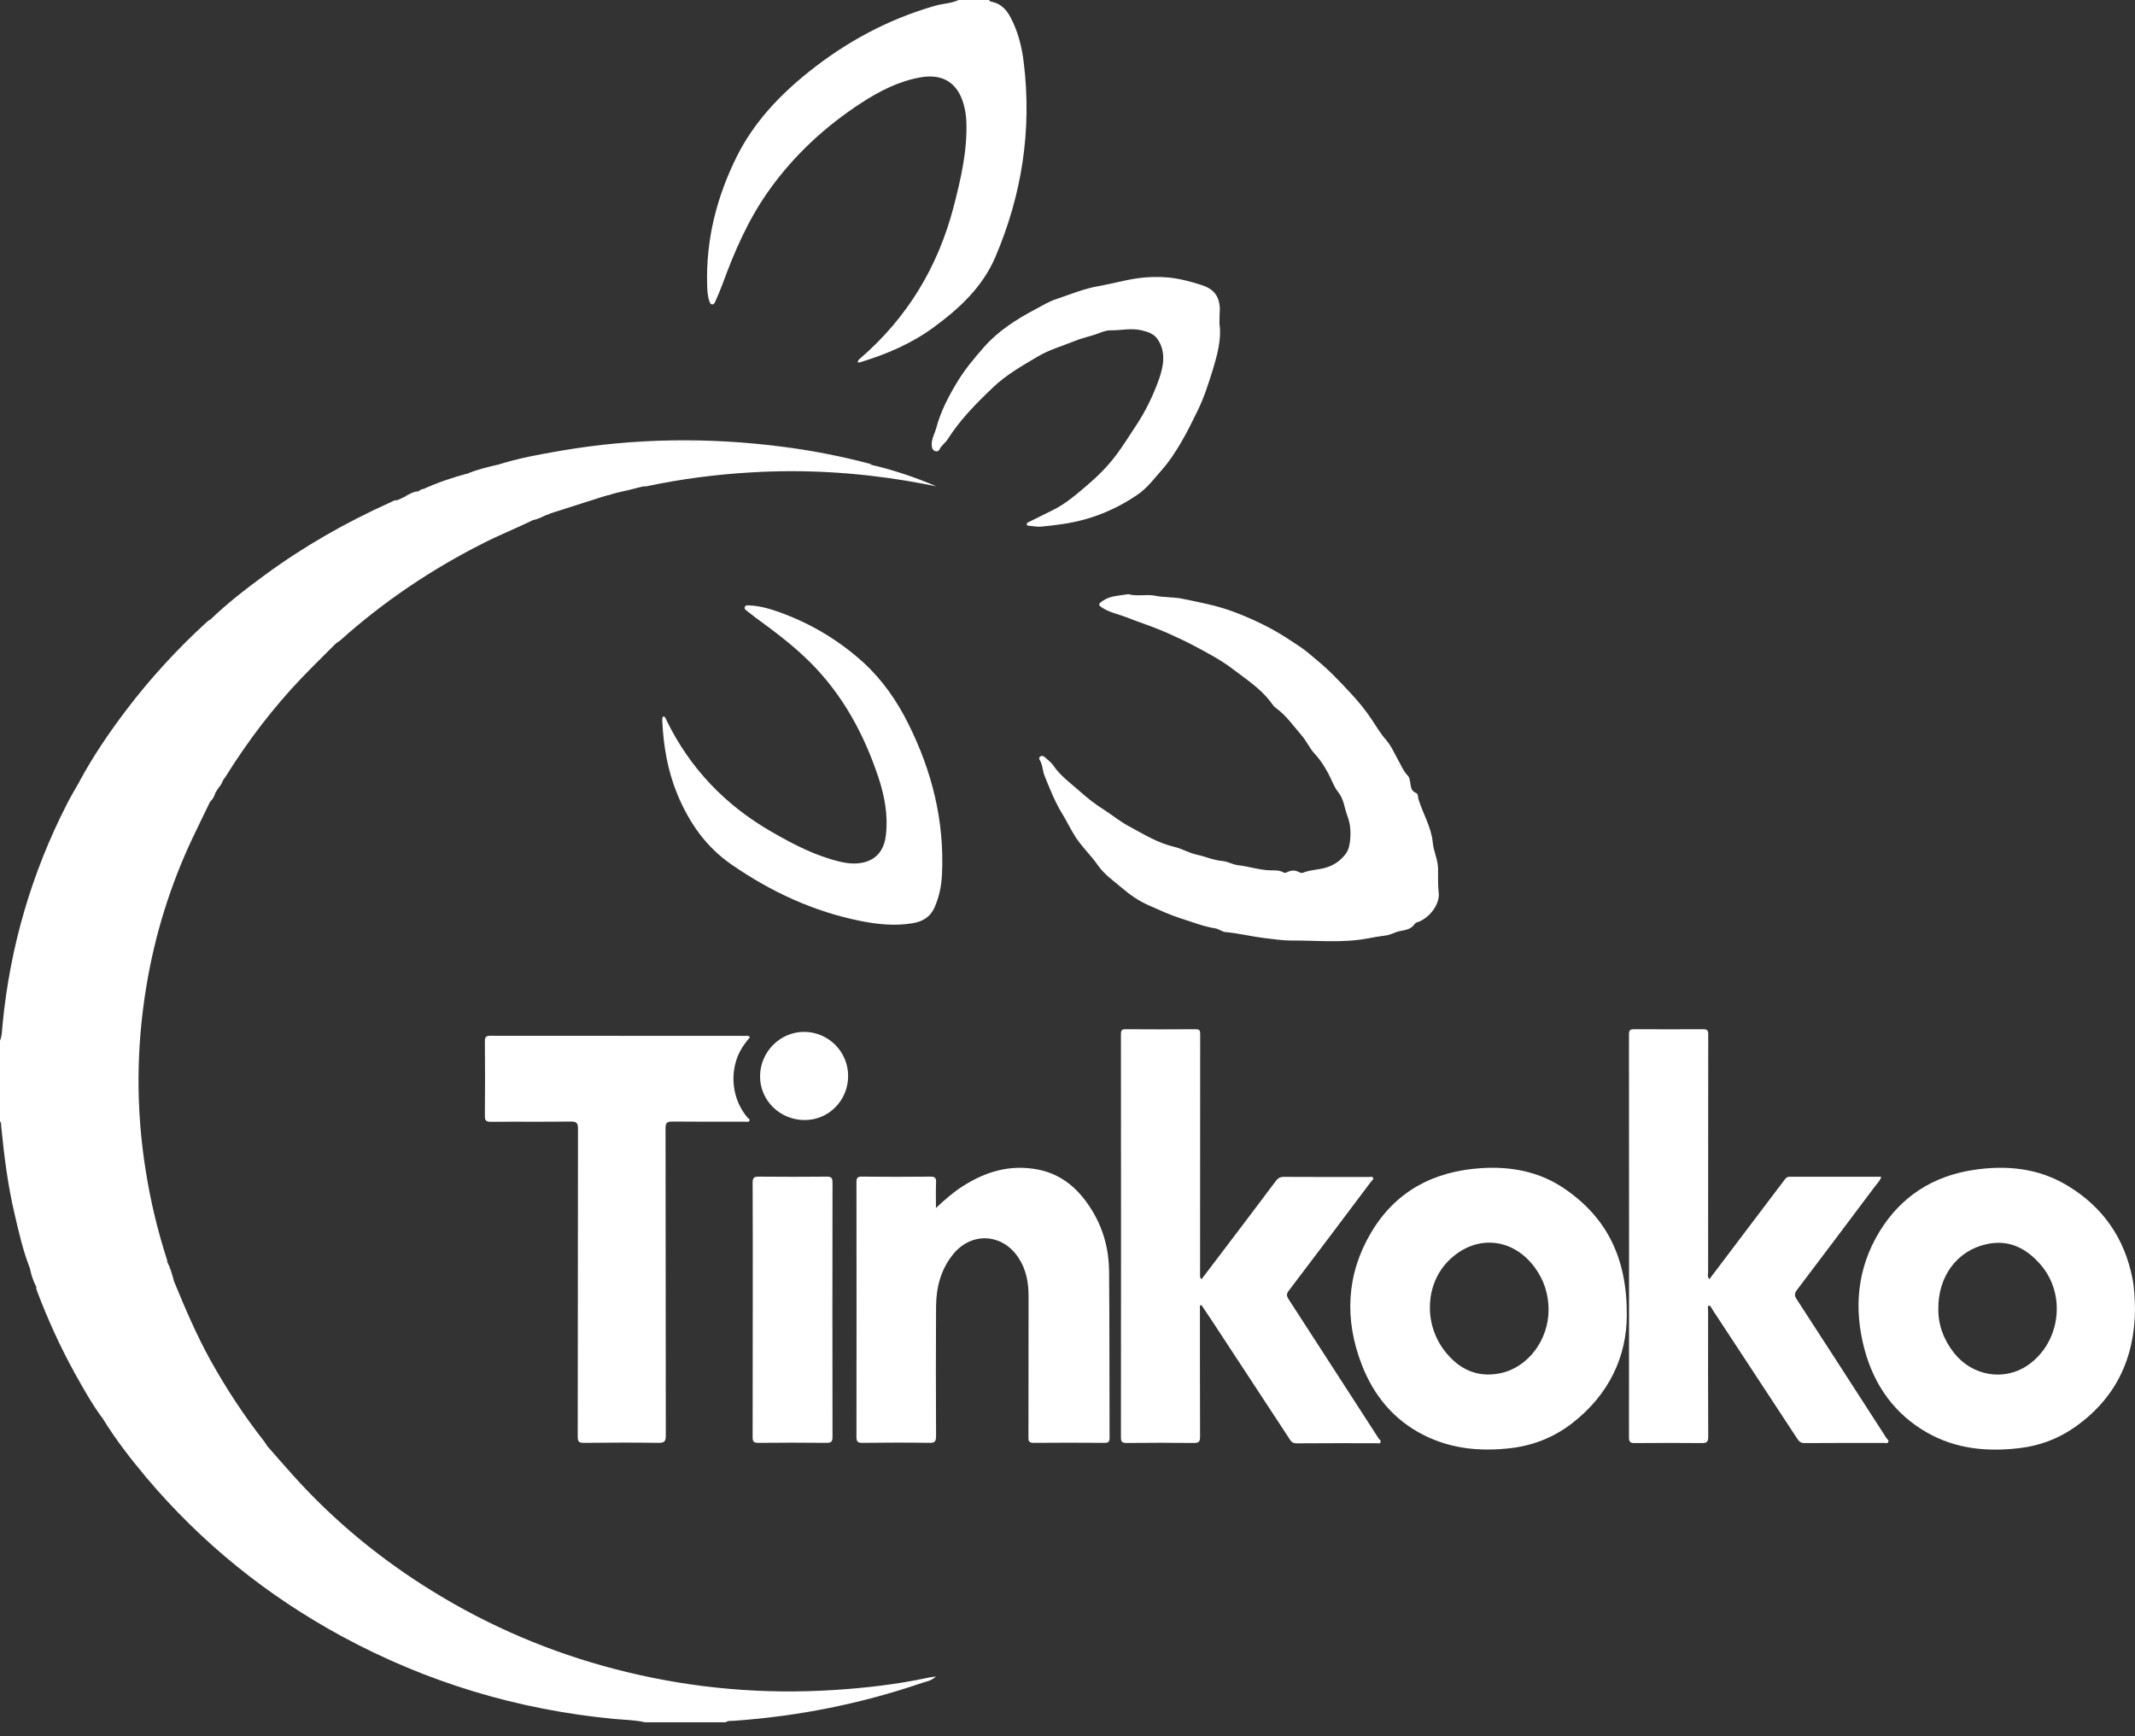 <svg width="75" height="61" viewBox="0 0 75 61" fill="none" xmlns="http://www.w3.org/2000/svg">
<rect x="0" y="0" width="75" height="61" fill="#333333" stroke="none"/>
<path d="M1.058 44.578C0.81 43.954 0.664 43.303 0.513 42.652C0.274 41.643 0.146 40.616 0.044 39.585C0.04 39.518 0.049 39.452 0 39.395C0 38.452 0 37.504 0 36.562C0.08 36.367 0.071 36.159 0.093 35.96C0.359 33.246 1.111 30.675 2.35 28.249C2.483 27.988 2.634 27.735 2.78 27.479C3.165 27.886 3.7 27.855 4.183 27.952C4.612 28.037 5.059 28.054 5.484 28.178C5.918 28.306 6.374 28.284 6.808 28.395C6.918 28.422 7.025 28.382 7.122 28.324C7.188 28.284 7.25 28.218 7.343 28.244C7.149 28.647 6.949 29.05 6.759 29.453C5.98 31.108 5.44 32.843 5.143 34.645C4.785 36.796 4.772 38.956 5.117 41.116C5.285 42.188 5.537 43.237 5.869 44.268C5.878 44.294 5.878 44.325 5.883 44.352C5.449 44.157 4.966 44.17 4.515 44.055C3.492 43.79 2.434 43.728 1.412 43.467C1.31 43.44 1.208 43.44 1.107 43.431C0.894 43.414 0.841 43.476 0.894 43.688C0.943 43.883 0.996 44.073 1.058 44.264C1.093 44.365 1.146 44.471 1.058 44.578Z" fill="white"/>
<path d="M22.658 60.508C22.3 60.424 21.928 60.424 21.565 60.389C18.183 60.066 14.992 59.105 12.004 57.485C9.371 56.055 7.078 54.205 5.143 51.912C4.595 51.257 4.068 50.584 3.621 49.854C3.581 49.646 3.638 49.584 3.869 49.615C4.32 49.677 4.772 49.743 5.223 49.823C6.086 49.973 6.94 50.151 7.808 50.279C8.14 50.328 8.476 50.389 8.808 50.456C9.052 50.505 9.247 50.615 9.393 50.81C9.782 51.248 10.167 51.7 10.566 52.129C12.044 53.714 13.73 55.046 15.594 56.144C17.608 57.334 19.759 58.198 22.03 58.746C24.411 59.322 26.828 59.53 29.276 59.375C30.405 59.304 31.52 59.176 32.627 58.937C32.697 58.923 32.773 58.915 32.879 58.901C32.719 59.052 32.542 59.074 32.383 59.127C30.245 59.858 28.045 60.296 25.792 60.455C25.691 60.464 25.584 60.442 25.491 60.508C24.549 60.508 23.601 60.508 22.658 60.508Z" fill="white"/>
<path d="M34.742 0C34.764 0.044 34.809 0.058 34.853 0.066C35.167 0.133 35.362 0.345 35.504 0.62C35.765 1.115 35.898 1.651 35.964 2.204C36.252 4.572 35.898 6.848 34.964 9.034C34.512 10.088 33.702 10.836 32.804 11.495C32.025 12.071 31.144 12.443 30.223 12.726C30.197 12.735 30.166 12.73 30.135 12.735C30.13 12.655 30.183 12.624 30.223 12.588C31.874 11.159 32.95 9.379 33.499 7.268C33.755 6.281 33.986 5.294 33.946 4.263C33.937 4.055 33.906 3.851 33.848 3.652C33.631 2.89 33.096 2.576 32.312 2.722C31.564 2.859 30.905 3.196 30.276 3.603C28.984 4.44 27.868 5.475 26.979 6.737C26.279 7.733 25.797 8.839 25.381 9.981C25.305 10.189 25.217 10.389 25.128 10.592C25.106 10.641 25.08 10.694 25.022 10.694C24.951 10.694 24.934 10.623 24.916 10.57C24.854 10.384 24.845 10.194 24.841 10.004C24.796 8.406 25.181 6.905 25.89 5.484C26.487 4.294 27.381 3.351 28.408 2.527C29.736 1.465 31.206 0.673 32.843 0.204C33.118 0.124 33.41 0.124 33.676 0C34.034 0 34.388 0 34.742 0Z" fill="white"/>
<path d="M60.048 44.941C60.628 44.175 61.194 43.422 61.765 42.67C62.071 42.263 62.38 41.86 62.686 41.453C62.735 41.391 62.774 41.342 62.858 41.342C63.925 41.342 64.996 41.342 66.085 41.342C66.046 41.484 65.948 41.568 65.877 41.665C64.961 42.887 64.045 44.104 63.124 45.321C63.031 45.445 63.036 45.525 63.115 45.645C64.169 47.269 65.222 48.898 66.271 50.527C66.298 50.567 66.36 50.598 66.333 50.66C66.307 50.721 66.245 50.695 66.196 50.695C65.258 50.695 64.324 50.691 63.385 50.699C63.235 50.699 63.182 50.615 63.115 50.514C62.133 49.017 61.15 47.521 60.167 46.025C60.127 45.968 60.11 45.892 60.03 45.861C59.973 45.919 60.004 45.99 60.004 46.052C60.004 47.526 59.999 49.004 60.008 50.478C60.008 50.655 59.959 50.699 59.787 50.699C58.999 50.691 58.206 50.691 57.419 50.699C57.264 50.699 57.224 50.655 57.224 50.5C57.228 45.777 57.228 41.059 57.224 36.336C57.224 36.176 57.281 36.159 57.414 36.159C58.22 36.163 59.021 36.163 59.827 36.159C59.973 36.159 60.008 36.199 60.008 36.345C60.004 39.133 60.004 41.922 60.004 44.711C59.999 44.777 59.973 44.852 60.048 44.941Z" fill="white"/>
<path d="M42.201 45.844C42.126 45.883 42.152 45.932 42.152 45.977C42.152 47.473 42.152 48.973 42.157 50.469C42.157 50.637 42.126 50.695 41.944 50.695C41.156 50.686 40.364 50.686 39.576 50.695C39.425 50.695 39.377 50.66 39.377 50.5C39.381 45.777 39.381 41.059 39.377 36.336C39.377 36.208 39.399 36.154 39.545 36.159C40.364 36.163 41.183 36.168 42.002 36.159C42.157 36.159 42.161 36.221 42.161 36.345C42.157 39.169 42.157 41.997 42.157 44.821C42.157 44.857 42.157 44.888 42.205 44.945C42.382 44.711 42.564 44.476 42.741 44.241C43.436 43.325 44.131 42.409 44.821 41.488C44.896 41.391 44.967 41.346 45.096 41.346C46.092 41.351 47.087 41.351 48.083 41.351C48.132 41.351 48.199 41.324 48.23 41.373C48.269 41.44 48.19 41.475 48.159 41.519C47.198 42.798 46.238 44.078 45.268 45.352C45.184 45.463 45.197 45.538 45.264 45.64C46.322 47.273 47.375 48.907 48.433 50.54C48.46 50.58 48.522 50.611 48.495 50.673C48.468 50.73 48.402 50.704 48.353 50.704C47.415 50.704 46.481 50.699 45.543 50.708C45.379 50.708 45.326 50.602 45.264 50.5C44.383 49.159 43.502 47.813 42.621 46.472C42.475 46.251 42.334 46.047 42.201 45.844Z" fill="white"/>
<path d="M54.962 41.763C54.077 41.156 53.067 40.97 52.014 41.041C50.354 41.152 49.022 41.855 48.163 43.307C47.291 44.781 47.225 46.361 47.836 47.942C48.252 49.022 48.96 49.889 50.018 50.42C50.983 50.907 52.018 51 53.076 50.876C53.864 50.783 54.586 50.496 55.219 50.009C56.538 48.991 57.148 47.636 57.148 46.198C57.157 44.197 56.445 42.776 54.962 41.763ZM52.696 48.247C51.864 48.415 51.213 48.083 50.717 47.419C50.004 46.455 50.084 45.096 50.885 44.294C51.815 43.365 53.121 43.462 53.908 44.52C54.236 44.963 54.395 45.454 54.4 46.003C54.404 47.074 53.678 48.048 52.696 48.247Z" fill="white"/>
<path d="M74.912 44.923C74.633 43.498 73.871 42.404 72.632 41.656C71.609 41.037 70.485 40.926 69.325 41.103C67.891 41.32 66.776 42.041 66.023 43.272C65.227 44.578 65.112 46.003 65.51 47.45C65.851 48.685 66.563 49.686 67.697 50.332C68.719 50.912 69.83 51.014 70.972 50.872C71.636 50.792 72.26 50.562 72.818 50.186C74.301 49.177 74.987 47.751 75 45.999C74.991 45.627 74.982 45.273 74.912 44.923ZM71.22 47.973C70.397 48.53 69.29 48.344 68.648 47.539C68.272 47.065 68.082 46.53 68.091 45.981C68.082 44.834 68.754 43.936 69.786 43.71C70.565 43.538 71.18 43.847 71.685 44.432C72.601 45.489 72.38 47.185 71.22 47.973Z" fill="white"/>
<path d="M26.346 36.438C26.217 36.593 26.093 36.752 25.996 36.934C25.611 37.681 25.713 38.62 26.257 39.262C26.288 39.297 26.359 39.319 26.323 39.381C26.293 39.43 26.23 39.408 26.182 39.408C25.328 39.408 24.469 39.412 23.614 39.403C23.433 39.403 23.38 39.448 23.38 39.633C23.384 43.232 23.384 46.835 23.389 50.434C23.389 50.637 23.34 50.691 23.137 50.691C22.26 50.677 21.379 50.682 20.503 50.691C20.339 50.691 20.295 50.646 20.295 50.478C20.299 46.871 20.299 43.263 20.304 39.656C20.304 39.452 20.25 39.399 20.047 39.403C19.117 39.417 18.188 39.403 17.258 39.412C17.095 39.412 17.028 39.386 17.033 39.2C17.041 38.328 17.041 37.46 17.033 36.588C17.033 36.433 17.072 36.389 17.227 36.389C20.206 36.393 23.19 36.393 26.169 36.393C26.222 36.398 26.288 36.371 26.346 36.438Z" fill="white"/>
<path d="M39.638 20.875C39.943 20.963 40.271 20.866 40.599 20.932C40.9 20.994 41.218 20.972 41.528 21.034C42.148 21.162 42.772 21.277 43.361 21.503C43.808 21.671 44.241 21.866 44.666 22.096C45.02 22.287 45.348 22.508 45.68 22.729C45.888 22.866 46.078 23.044 46.273 23.203C46.689 23.544 47.056 23.933 47.419 24.323C47.698 24.619 47.964 24.942 48.194 25.288C48.349 25.522 48.491 25.766 48.681 25.983C48.871 26.2 48.991 26.478 49.133 26.735C49.234 26.917 49.309 27.107 49.46 27.257C49.504 27.302 49.522 27.386 49.535 27.461C49.566 27.611 49.548 27.784 49.743 27.859C49.827 27.89 49.805 28.006 49.827 28.072C49.987 28.59 50.283 29.063 50.332 29.608C50.363 29.922 50.514 30.197 50.518 30.533C50.518 30.803 50.509 31.086 50.54 31.365C50.589 31.772 50.199 32.273 49.788 32.401C49.752 32.41 49.717 32.432 49.699 32.458C49.566 32.662 49.349 32.675 49.146 32.719C48.986 32.755 48.849 32.848 48.677 32.866C48.464 32.892 48.243 32.932 48.03 32.972C47.15 33.136 46.26 33.038 45.374 33.043C45.038 33.043 44.697 32.989 44.361 32.95C43.923 32.892 43.489 32.786 43.051 32.746C42.927 32.737 42.816 32.635 42.701 32.618C42.276 32.551 41.882 32.392 41.475 32.264C41.085 32.14 40.718 31.967 40.346 31.803C39.992 31.648 39.682 31.427 39.408 31.192C39.116 30.945 38.788 30.719 38.558 30.387C38.328 30.055 38.027 29.776 37.801 29.435C37.624 29.165 37.487 28.873 37.323 28.603C37.057 28.169 36.876 27.709 36.69 27.244C36.619 27.063 36.628 26.859 36.517 26.686C36.495 26.655 36.504 26.593 36.553 26.571C36.606 26.545 36.659 26.562 36.699 26.598C36.809 26.7 36.934 26.788 37.013 26.908C37.252 27.257 37.593 27.501 37.898 27.771C38.168 28.014 38.456 28.244 38.775 28.444C39.067 28.63 39.341 28.86 39.647 29.023C40.169 29.302 40.665 29.617 41.258 29.754C41.515 29.811 41.763 29.966 42.033 30.024C42.338 30.09 42.626 30.223 42.949 30.25C43.121 30.263 43.298 30.374 43.489 30.396C43.87 30.44 44.241 30.568 44.626 30.577C44.786 30.582 44.941 30.564 45.087 30.652C45.131 30.679 45.184 30.657 45.233 30.635C45.366 30.568 45.498 30.568 45.631 30.639C45.667 30.657 45.724 30.679 45.755 30.666C46.038 30.551 46.348 30.564 46.64 30.462C46.888 30.374 47.056 30.25 47.22 30.064C47.34 29.931 47.389 29.794 47.415 29.617C47.464 29.289 47.446 28.966 47.335 28.674C47.225 28.391 47.216 28.081 47.003 27.82C46.857 27.638 46.778 27.386 46.658 27.169C46.525 26.921 46.379 26.691 46.184 26.483C46.003 26.288 45.897 26.036 45.72 25.832C45.432 25.5 45.184 25.133 44.817 24.872C44.733 24.81 44.675 24.708 44.604 24.619C44.255 24.177 43.781 23.867 43.347 23.535C42.918 23.203 42.426 22.942 41.94 22.685C41.617 22.512 41.289 22.366 40.957 22.216C40.505 22.017 40.036 21.871 39.576 21.689C39.297 21.578 38.992 21.525 38.73 21.357C38.567 21.251 38.576 21.22 38.744 21.105C39.018 20.923 39.328 20.928 39.638 20.875Z" fill="white"/>
<path d="M32.879 42.44C33.193 42.143 33.481 41.895 33.8 41.687C34.623 41.156 35.504 40.895 36.486 41.094C37.332 41.267 37.912 41.798 38.35 42.506C38.757 43.161 38.952 43.887 38.961 44.649C38.978 46.605 38.97 48.557 38.978 50.514C38.978 50.651 38.939 50.691 38.806 50.691C37.974 50.686 37.137 50.682 36.305 50.691C36.123 50.691 36.128 50.602 36.128 50.474C36.132 48.827 36.128 47.185 36.132 45.538C36.132 45.047 36.048 44.591 35.769 44.175C35.198 43.321 34.109 43.276 33.472 44.078C33.047 44.609 32.888 45.233 32.883 45.892C32.874 47.411 32.874 48.929 32.883 50.452C32.883 50.651 32.83 50.695 32.64 50.691C31.856 50.677 31.077 50.682 30.294 50.691C30.126 50.691 30.086 50.646 30.086 50.478C30.09 47.499 30.09 44.52 30.086 41.541C30.086 41.395 30.112 41.333 30.276 41.338C31.082 41.346 31.883 41.346 32.689 41.338C32.848 41.338 32.888 41.386 32.883 41.537C32.87 41.82 32.879 42.103 32.879 42.44Z" fill="white"/>
<path d="M23.305 25.164C23.384 25.199 23.398 25.27 23.424 25.328C24.252 27.014 25.496 28.302 27.12 29.232C27.881 29.67 28.656 30.073 29.519 30.276C29.825 30.347 30.139 30.369 30.436 30.272C30.874 30.126 31.073 29.772 31.122 29.329C31.201 28.634 31.073 27.961 30.856 27.306C30.351 25.792 29.608 24.416 28.466 23.274C27.873 22.681 27.209 22.185 26.536 21.694C26.434 21.618 26.337 21.539 26.239 21.463C26.195 21.428 26.133 21.388 26.164 21.322C26.191 21.26 26.262 21.264 26.323 21.269C26.704 21.286 27.063 21.392 27.417 21.521C28.51 21.919 29.488 22.508 30.347 23.291C31.006 23.898 31.507 24.624 31.905 25.421C32.737 27.085 33.18 28.838 33.091 30.71C33.074 31.113 32.994 31.511 32.826 31.887C32.675 32.224 32.405 32.379 32.056 32.436C31.44 32.538 30.834 32.476 30.236 32.357C28.59 32.029 27.098 31.338 25.717 30.387C24.805 29.763 24.212 28.909 23.796 27.908C23.455 27.08 23.305 26.213 23.265 25.323C23.265 25.27 23.252 25.217 23.305 25.164Z" fill="white"/>
<path d="M9.393 50.81C9.047 50.483 8.596 50.496 8.171 50.416C7.525 50.297 6.865 50.23 6.228 50.084C5.568 49.938 4.904 49.858 4.245 49.73C4.108 49.703 3.97 49.686 3.833 49.664C3.687 49.642 3.607 49.695 3.621 49.854C3.245 49.354 2.944 48.809 2.638 48.265C2.12 47.327 1.678 46.357 1.301 45.357C1.284 45.308 1.266 45.259 1.275 45.211C1.204 44.998 1.151 44.786 1.058 44.582C1.049 44.277 0.907 44.002 0.837 43.715C0.766 43.422 0.828 43.338 1.12 43.378C1.961 43.493 2.789 43.675 3.621 43.821C4.276 43.931 4.922 44.069 5.577 44.175C5.719 44.197 5.785 44.294 5.887 44.361C5.958 44.582 6.002 44.817 6.117 45.025C6.502 45.963 6.901 46.897 7.392 47.787C7.941 48.774 8.556 49.712 9.251 50.602C9.3 50.66 9.344 50.739 9.393 50.81Z" fill="white"/>
<path d="M42.838 11.38C42.918 11.911 42.758 12.487 42.59 13.036C42.444 13.505 42.289 13.983 42.068 14.434C41.882 14.815 41.696 15.196 41.484 15.554C41.285 15.891 41.068 16.227 40.806 16.519C40.536 16.825 40.293 17.157 39.943 17.391C39.381 17.772 38.788 18.055 38.133 18.241C37.615 18.387 37.093 18.453 36.566 18.502C36.433 18.515 36.278 18.48 36.137 18.471C36.106 18.471 36.075 18.462 36.07 18.427C36.061 18.369 36.11 18.356 36.145 18.338C36.42 18.201 36.699 18.064 36.973 17.927C37.438 17.701 37.823 17.36 38.208 17.033C38.571 16.723 38.908 16.386 39.195 16.006C39.448 15.674 39.664 15.315 39.899 14.966C40.244 14.448 40.514 13.886 40.718 13.31C40.868 12.876 40.966 12.389 40.682 11.942C40.55 11.73 40.333 11.659 40.107 11.606C39.74 11.517 39.372 11.61 39.005 11.606C38.855 11.606 38.713 11.663 38.589 11.712C38.319 11.814 38.031 11.867 37.761 11.978C37.323 12.155 36.863 12.283 36.455 12.527C35.907 12.85 35.344 13.168 34.884 13.611C34.295 14.169 33.724 14.749 33.286 15.439C33.202 15.568 33.065 15.652 32.998 15.798C32.972 15.855 32.901 15.868 32.843 15.846C32.768 15.815 32.742 15.753 32.733 15.674C32.706 15.444 32.83 15.249 32.888 15.041C33.038 14.479 33.299 13.965 33.6 13.465C33.875 13 34.216 12.593 34.57 12.19C35.074 11.619 35.703 11.221 36.362 10.871C36.606 10.743 36.845 10.592 37.106 10.508C37.597 10.344 38.075 10.141 38.593 10.052C39.049 9.973 39.492 9.844 39.948 9.778C40.315 9.725 40.691 9.716 41.063 9.751C41.453 9.791 41.829 9.893 42.205 10.012C42.635 10.15 42.834 10.398 42.852 10.845C42.843 10.991 42.838 11.154 42.838 11.38Z" fill="white"/>
<path d="M7.343 28.24C7.011 28.594 6.626 28.395 6.25 28.36C5.52 28.298 4.825 28.054 4.09 28.001C3.727 27.974 3.355 27.886 3.001 27.758C2.855 27.704 2.851 27.572 2.78 27.474C3.258 26.585 3.824 25.753 4.431 24.951C5.281 23.831 6.228 22.8 7.264 21.853C7.299 21.817 7.348 21.795 7.388 21.764C7.427 21.853 7.357 21.902 7.317 21.955C7.272 22.012 7.215 22.061 7.166 22.114C7.002 22.309 7.02 22.34 7.259 22.402C8.229 22.645 9.229 22.729 10.207 22.924C10.415 22.964 10.623 23.013 10.836 23.048C11.057 23.088 11.243 23.044 11.385 22.862C11.442 22.787 11.513 22.72 11.588 22.663C11.646 22.619 11.703 22.561 11.783 22.623C11.389 23.017 10.991 23.407 10.605 23.809C9.592 24.867 8.707 26.031 7.932 27.275C7.905 27.319 7.874 27.359 7.843 27.399C7.777 27.492 7.711 27.594 7.662 27.7C7.631 27.749 7.604 27.793 7.573 27.842C7.503 27.935 7.472 28.054 7.396 28.147C7.374 28.178 7.357 28.209 7.343 28.24Z" fill="white"/>
<path d="M26.443 45.99C26.443 44.507 26.447 43.029 26.439 41.546C26.439 41.373 26.492 41.338 26.651 41.338C27.448 41.346 28.244 41.346 29.041 41.338C29.214 41.338 29.245 41.391 29.245 41.55C29.24 44.529 29.24 47.508 29.245 50.483C29.245 50.651 29.196 50.691 29.032 50.691C28.236 50.682 27.439 50.682 26.642 50.691C26.47 50.691 26.434 50.637 26.439 50.478C26.443 48.982 26.443 47.486 26.443 45.99Z" fill="white"/>
<path d="M11.778 22.623C11.619 22.636 11.535 22.769 11.46 22.875C11.261 23.154 10.999 23.168 10.707 23.101C9.84 22.898 8.954 22.782 8.074 22.641C7.728 22.583 7.396 22.446 7.042 22.442C6.945 22.442 6.941 22.384 6.971 22.304C7.025 22.167 7.118 22.07 7.219 21.968C7.281 21.906 7.361 21.857 7.388 21.769C7.976 21.202 8.623 20.702 9.278 20.22C10.663 19.201 12.15 18.352 13.717 17.648C13.788 17.617 13.854 17.564 13.943 17.573C13.939 17.719 13.793 17.714 13.717 17.781C13.673 17.82 13.607 17.852 13.62 17.918C13.633 17.989 13.704 17.993 13.761 17.997C14.244 18.051 14.713 18.188 15.2 18.241C15.74 18.299 16.267 18.458 16.802 18.551C17.037 18.591 17.272 18.599 17.506 18.613C17.697 18.626 17.878 18.493 18.064 18.422C18.21 18.365 18.356 18.321 18.502 18.267C18.564 18.245 18.631 18.228 18.688 18.29C18.126 18.564 17.546 18.794 16.988 19.078C15.156 20.003 13.469 21.136 11.942 22.508C11.885 22.548 11.827 22.583 11.778 22.623Z" fill="white"/>
<path d="M18.679 18.285C18.515 18.272 18.378 18.36 18.245 18.422C18.046 18.511 17.816 18.515 17.648 18.67C17.608 18.706 17.573 18.697 17.524 18.692C17.068 18.631 16.612 18.586 16.161 18.498C15.355 18.334 14.54 18.21 13.73 18.068C13.686 18.059 13.646 18.046 13.602 18.037C13.46 18.011 13.465 17.966 13.545 17.851C13.646 17.71 13.832 17.705 13.939 17.581C14.036 17.537 14.138 17.493 14.235 17.444C14.39 17.391 14.545 17.338 14.691 17.267C14.753 17.218 14.815 17.179 14.895 17.174C15.399 16.993 15.917 16.842 16.417 16.643H16.413C16.771 16.546 17.13 16.466 17.48 16.333C18.073 16.2 18.666 16.054 19.264 15.948C20.312 15.758 21.361 15.625 22.428 15.559C23.349 15.501 24.27 15.514 25.19 15.532C25.96 15.545 26.726 15.629 27.492 15.731C28.337 15.842 29.17 16.01 30.002 16.187C30.214 16.231 30.422 16.307 30.639 16.338C31.409 16.519 32.162 16.771 32.892 17.086C32.542 17.019 32.197 16.948 31.848 16.891C30.05 16.594 28.244 16.488 26.425 16.594C25.173 16.665 23.933 16.825 22.703 17.086C22.676 17.09 22.645 17.086 22.614 17.086C22.229 17.161 21.84 17.227 21.468 17.369H21.472C20.822 17.506 20.202 17.736 19.578 17.944C19.467 17.98 19.348 17.993 19.259 18.077C19.047 18.104 18.869 18.21 18.679 18.285Z" fill="white"/>
<path d="M29.794 37.801C29.794 38.655 29.121 39.346 28.276 39.35C27.404 39.355 26.695 38.664 26.7 37.81C26.704 36.956 27.399 36.256 28.244 36.252C29.099 36.252 29.794 36.947 29.794 37.801Z" fill="white"/>
<path d="M30.635 16.329C30.466 16.355 30.316 16.285 30.161 16.245C29.223 16.023 28.271 15.838 27.315 15.722C26.722 15.652 26.12 15.598 25.522 15.568C24.681 15.519 23.845 15.528 23.008 15.545C22.375 15.559 21.738 15.629 21.105 15.7C19.941 15.829 18.79 16.05 17.652 16.329C17.595 16.342 17.537 16.333 17.475 16.333C18.197 16.099 18.945 15.966 19.688 15.838C22.287 15.39 24.889 15.359 27.501 15.696C28.532 15.829 29.55 16.028 30.555 16.293C30.582 16.302 30.608 16.32 30.635 16.329Z" fill="white"/>
<path d="M19.25 18.064C19.264 18.02 19.294 17.989 19.343 17.975C19.994 17.767 20.631 17.528 21.291 17.36C21.344 17.347 21.406 17.356 21.468 17.356C20.729 17.59 19.989 17.825 19.25 18.064Z" fill="white"/>
<path d="M16.417 16.639C16.369 16.727 16.271 16.727 16.192 16.758C15.838 16.882 15.488 17.006 15.134 17.125C15.058 17.152 14.983 17.192 14.899 17.17C15.386 16.948 15.895 16.776 16.417 16.639Z" fill="white"/>
<path d="M21.463 17.356C21.658 17.205 21.906 17.188 22.132 17.139C22.287 17.108 22.442 17.006 22.61 17.072C22.233 17.192 21.848 17.272 21.463 17.356Z" fill="white"/>
<path d="M17.48 16.329C17.422 16.475 17.276 16.422 17.174 16.453C16.926 16.528 16.683 16.639 16.413 16.639C16.758 16.501 17.117 16.409 17.48 16.329Z" fill="white"/>
<path d="M6.113 45.011C5.953 44.821 5.918 44.587 5.883 44.348C5.989 44.56 6.051 44.786 6.113 45.011Z" fill="white"/>
<path d="M18.675 18.285C18.847 18.166 19.029 18.055 19.25 18.059C19.069 18.157 18.883 18.245 18.675 18.285Z" fill="white"/>
<path d="M14.691 17.258C14.558 17.365 14.408 17.427 14.235 17.435C14.381 17.36 14.523 17.272 14.691 17.258Z" fill="white"/>
<path d="M7.388 28.151C7.419 28.032 7.454 27.917 7.565 27.846C7.534 27.961 7.489 28.072 7.388 28.151Z" fill="white"/>
<path d="M7.653 27.7C7.658 27.567 7.728 27.474 7.835 27.399C7.799 27.519 7.742 27.616 7.653 27.7Z" fill="white"/>
<path d="M1.053 44.573C1.186 44.764 1.244 44.976 1.27 45.202C1.169 45.007 1.098 44.795 1.053 44.573Z" fill="white"/>
</svg>
